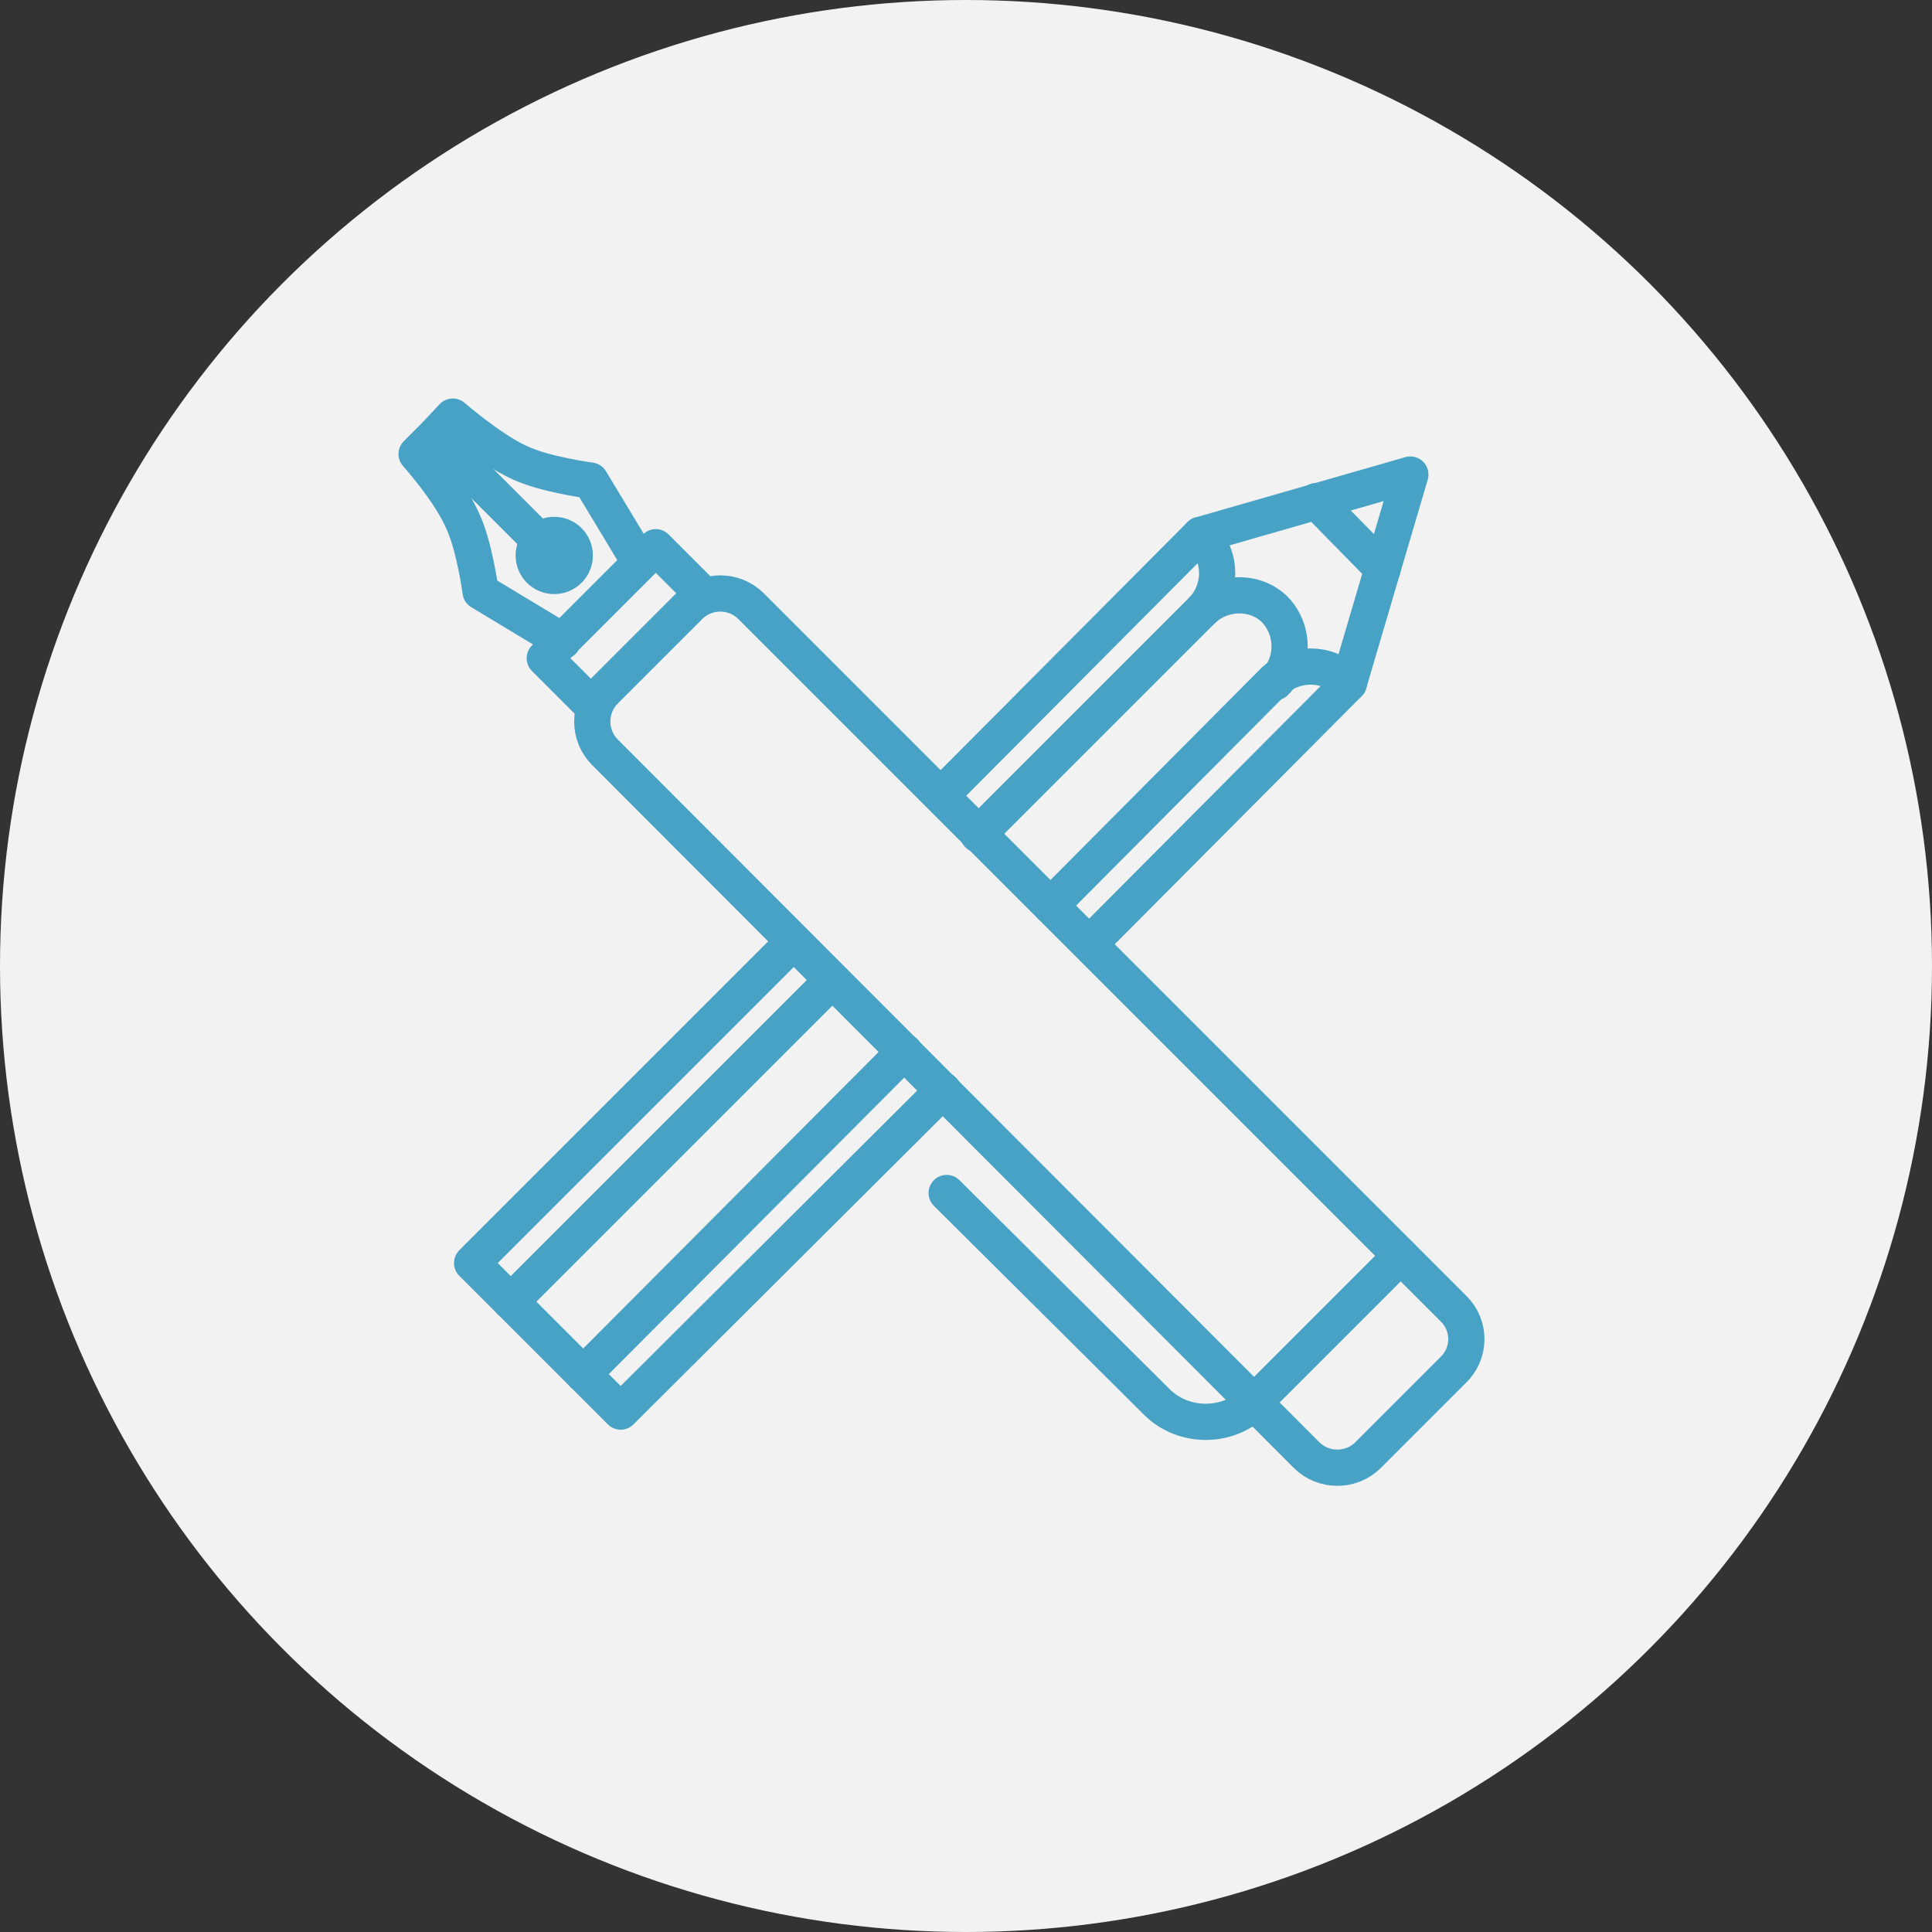 <?xml version="1.0" encoding="utf-8"?>
<!-- Generator: Adobe Illustrator 18.1.0, SVG Export Plug-In . SVG Version: 6.00 Build 0)  -->
<!DOCTYPE svg PUBLIC "-//W3C//DTD SVG 1.1//EN" "http://www.w3.org/Graphics/SVG/1.1/DTD/svg11.dtd">
<svg version="1.1" xmlns="http://www.w3.org/2000/svg" xmlns:xlink="http://www.w3.org/1999/xlink" x="0px" y="0px"
	 viewBox="0 0 160 160" enable-background="new 0 0 160 160" xml:space="preserve">
<rect x="0" y="0" width="160" height="160" fill="#333333" stroke="none"/>
<g id="город">
	<g id="Слой_2">
	</g>
</g>
<g id="образование">
	<circle fill="#F2F2F2" cx="80" cy="80" r="80"/>
	<g>
		
			<polyline fill="none" stroke="#47A2C6" stroke-width="3" stroke-linecap="round" stroke-linejoin="round" stroke-miterlimit="10" points="
			78.1,65.7 99.4,44.3 116.8,39.3 111.7,56.6 90.4,78 		"/>
		
			<polyline fill="none" stroke="#47A2C6" stroke-width="3" stroke-linecap="round" stroke-linejoin="round" stroke-miterlimit="10" points="
			78.1,90.3 51.4,116.9 39.1,104.6 65.7,78 		"/>
		
			<line fill="none" stroke="#47A2C6" stroke-width="3" stroke-linecap="round" stroke-linejoin="round" stroke-miterlimit="10" x1="109" y1="41.5" x2="114.5" y2="47.1"/>
		<path fill="none" stroke="#47A2C6" stroke-width="3" stroke-linecap="round" stroke-linejoin="round" stroke-miterlimit="10" d="
			M105.6,56.5c1.6-1.6,1.6-4.3,0-6c-1.6-1.6-4.3-1.6-6,0"/>
		
			<line fill="none" stroke="#47A2C6" stroke-width="3" stroke-linecap="round" stroke-linejoin="round" stroke-miterlimit="10" x1="74.9" y1="87.1" x2="48.3" y2="113.8"/>
		<path fill="none" stroke="#47A2C6" stroke-width="3" stroke-linecap="round" stroke-linejoin="round" stroke-miterlimit="10" d="
			M111.7,56.6c-0.1-0.1-0.1-0.1-0.2-0.2c-1.6-1.6-4.3-1.6-6,0L87,75"/>
		
			<line fill="none" stroke="#47A2C6" stroke-width="3" stroke-linecap="round" stroke-linejoin="round" stroke-miterlimit="10" x1="68.9" y1="81.2" x2="42.3" y2="107.8"/>
		<path fill="none" stroke="#47A2C6" stroke-width="3" stroke-linecap="round" stroke-linejoin="round" stroke-miterlimit="10" d="
			M99.4,44.3c0.1,0.1,0.1,0.1,0.2,0.2c1.6,1.6,1.6,4.3,0,6L81,69.1"/>
	</g>
	<g>
		<path fill="none" stroke="#47A2C6" stroke-width="3" stroke-linecap="round" stroke-linejoin="round" stroke-miterlimit="10" d="
			M53,46.6l-4.1-6.8c0,0-3.8-0.5-5.9-1.5c-2.4-1.1-5.5-3.8-5.5-3.8L36,36.1c0,0-1.5,1.5-1.5,1.5s2.7,3,3.8,5.5
			c1,2.1,1.5,5.9,1.5,5.9l6.8,4.1"/>
		<circle fill="#47A2C6" cx="45.9" cy="46" r="3.2"/>
		
			<line fill="none" stroke="#47A2C6" stroke-width="3" stroke-linecap="round" stroke-linejoin="round" stroke-miterlimit="10" x1="36" y1="36.1" x2="45.9" y2="46"/>
		
			<rect x="45.1" y="49.1" transform="matrix(0.707 -0.707 0.707 0.707 -21.483 51.682)" fill="none" stroke="#47A2C6" stroke-width="3" stroke-linecap="round" stroke-linejoin="round" stroke-miterlimit="10" width="13" height="5.4"/>
		<path fill="none" stroke="#47A2C6" stroke-width="3" stroke-linecap="round" stroke-linejoin="round" stroke-miterlimit="10" d="
			M120.3,113.5l-7,7c-1.4,1.4-3.7,1.4-5.1,0L50.1,62.3c-1.4-1.4-1.4-3.7,0-5.1l7-7c1.4-1.4,3.7-1.4,5.1,0l58.2,58.2
			C121.8,109.8,121.8,112.1,120.3,113.5z"/>
		
			<line fill="none" stroke="#47A2C6" stroke-width="3" stroke-linecap="round" stroke-linejoin="round" stroke-miterlimit="10" x1="103.9" y1="116.1" x2="116" y2="104"/>
		<path fill="none" stroke="#47A2C6" stroke-width="3" stroke-linecap="round" stroke-linejoin="round" stroke-miterlimit="10" d="
			M103.9,116.1L103.9,116.1c-2.2,2.2-5.9,2.2-8.1,0L78.4,98.8"/>
	</g>
</g>
<g id="др">
</g>
</svg>
